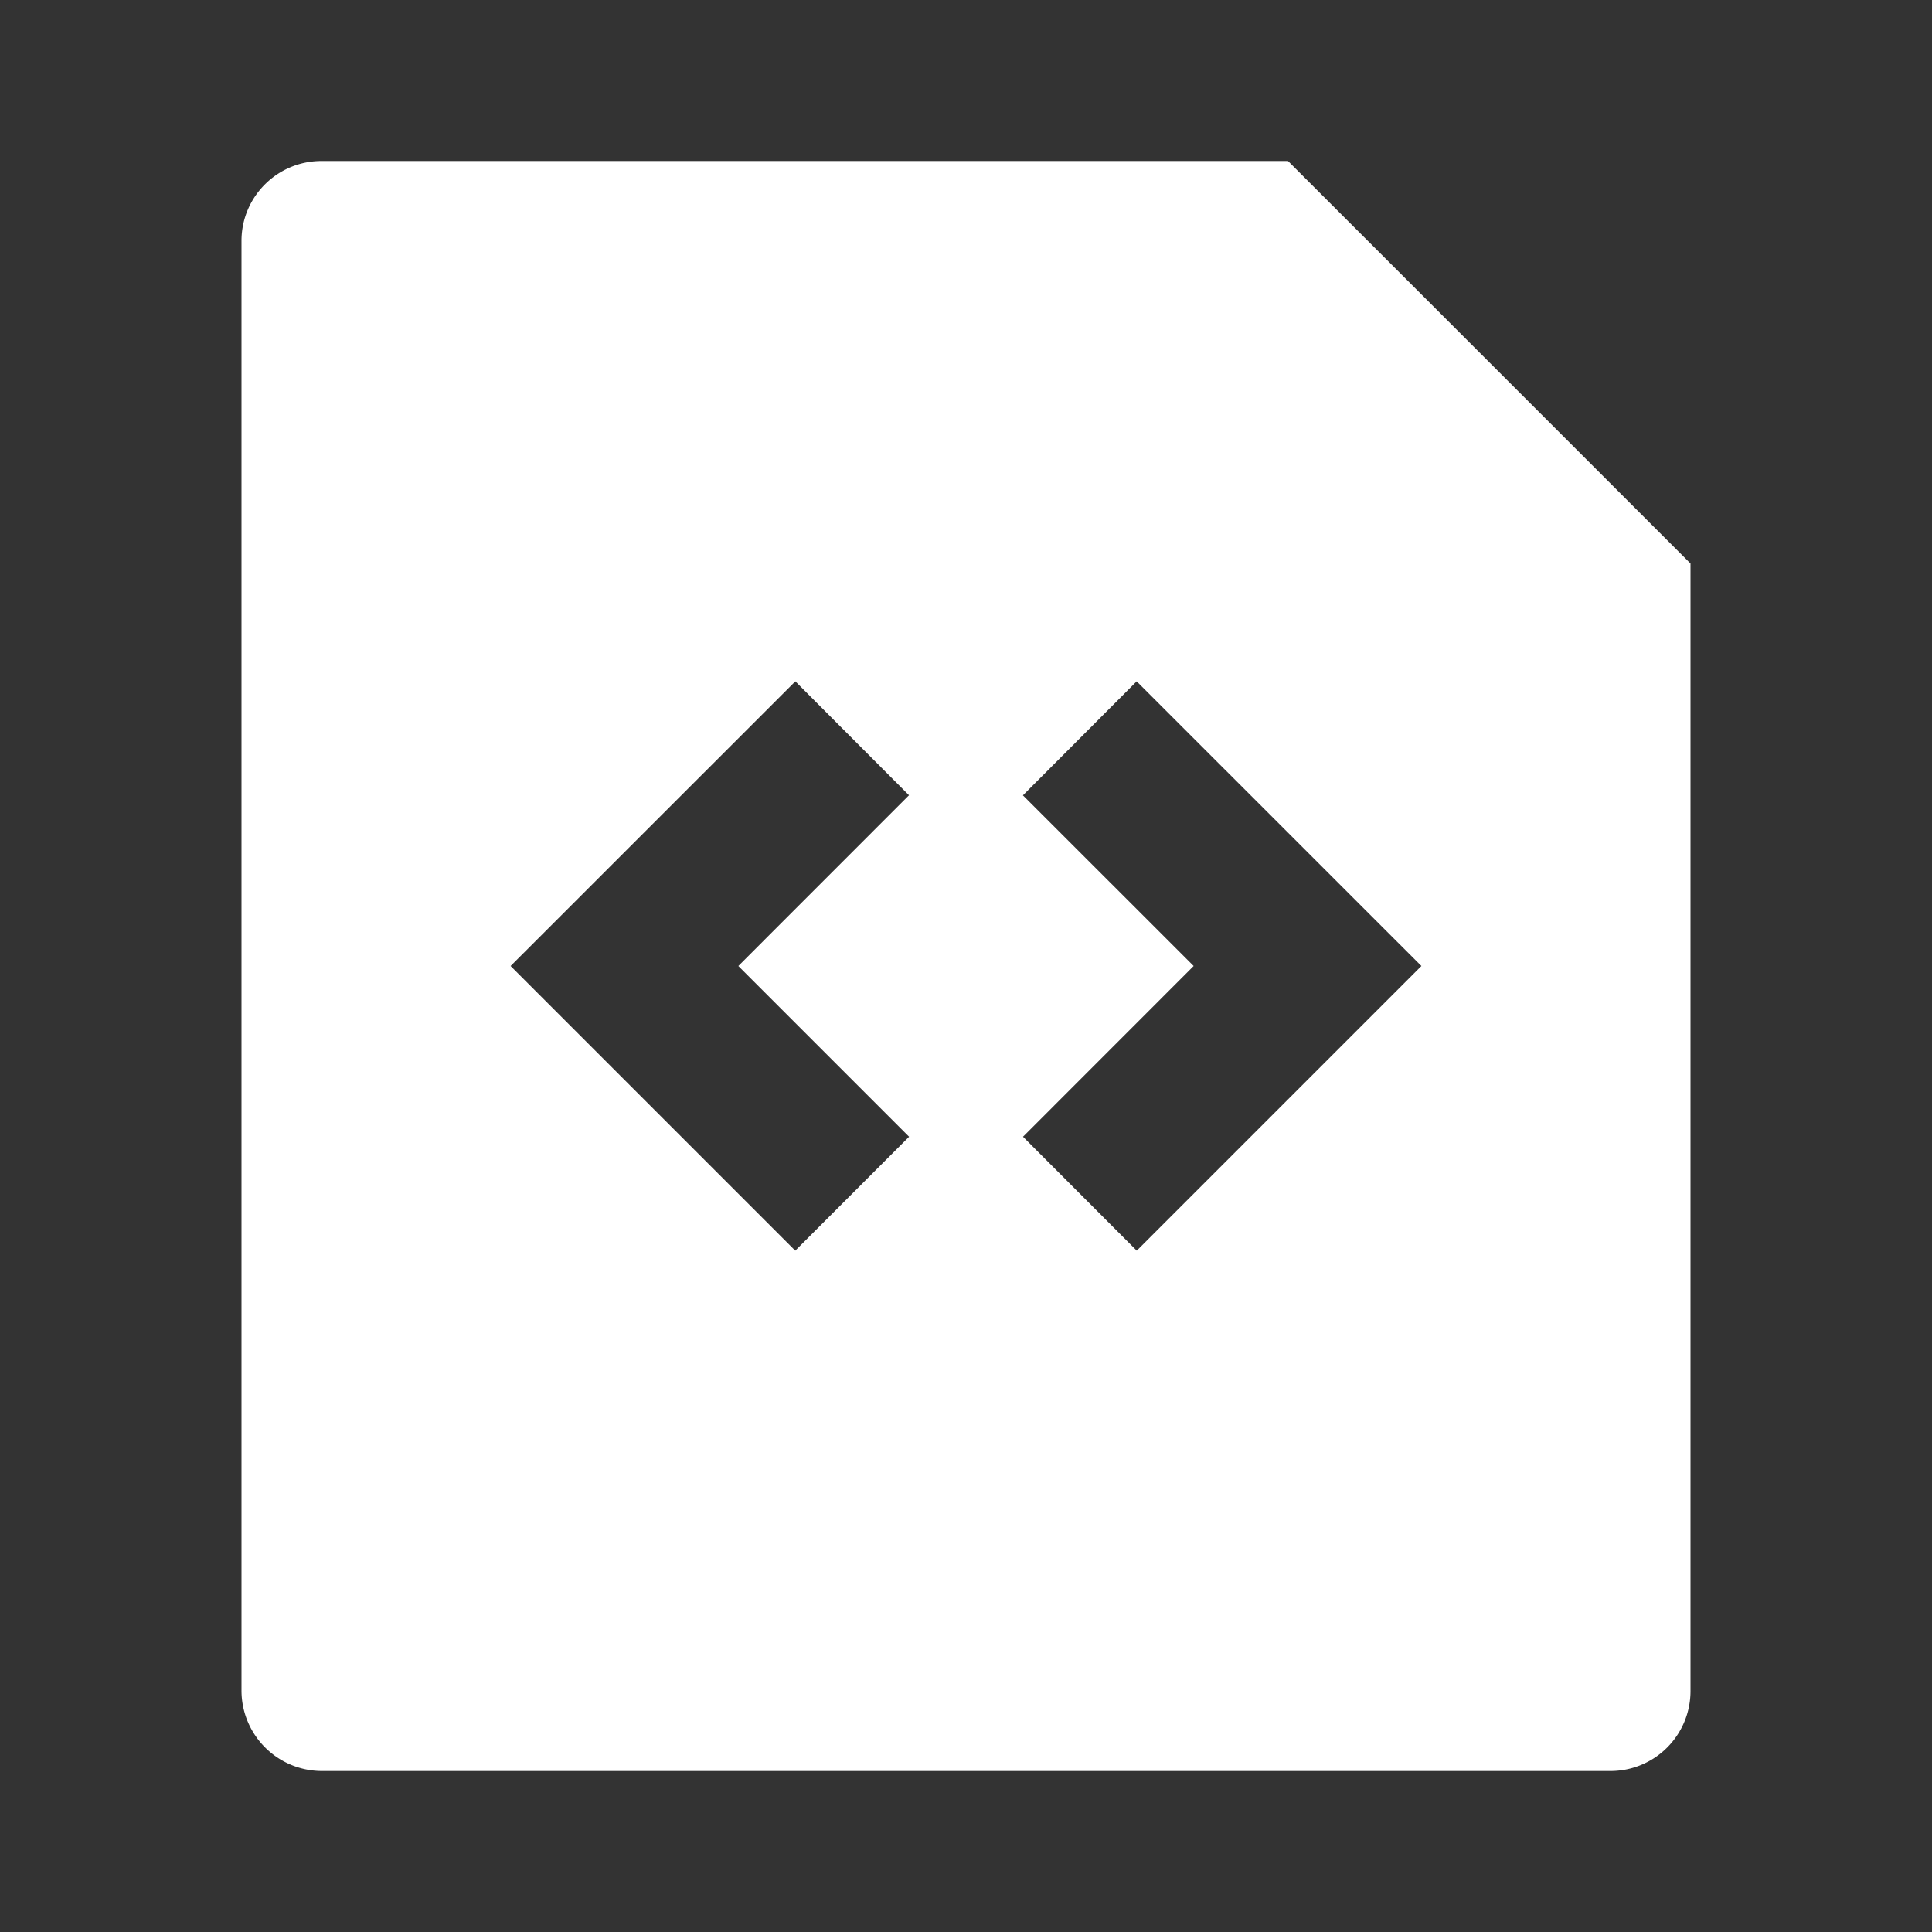 <svg xmlns="http://www.w3.org/2000/svg" viewBox="0 0 24 24">
    <rect x="0" y="0" width="24" height="24" fill="#333333" stroke="none"/>
    <g>
        <path fill="none" d="M0 0h24v24H0z"/>
        <path fill="#fff" d="M16 2l5 5v14.008a.993.993 0 0 1-.993.992H3.993A1 1 0 0 1 3 21.008V2.992C3 2.444 3.445 2 3.993 2H16zm1.657 10L14.12 8.464 12.707 9.88 14.828 12l-2.12 2.121 1.413 1.415L17.657 12zM6.343 12l3.536 3.536 1.414-1.415L9.172 12l2.12-2.121L9.88 8.464 6.343 12z"/>
    </g>
</svg>
